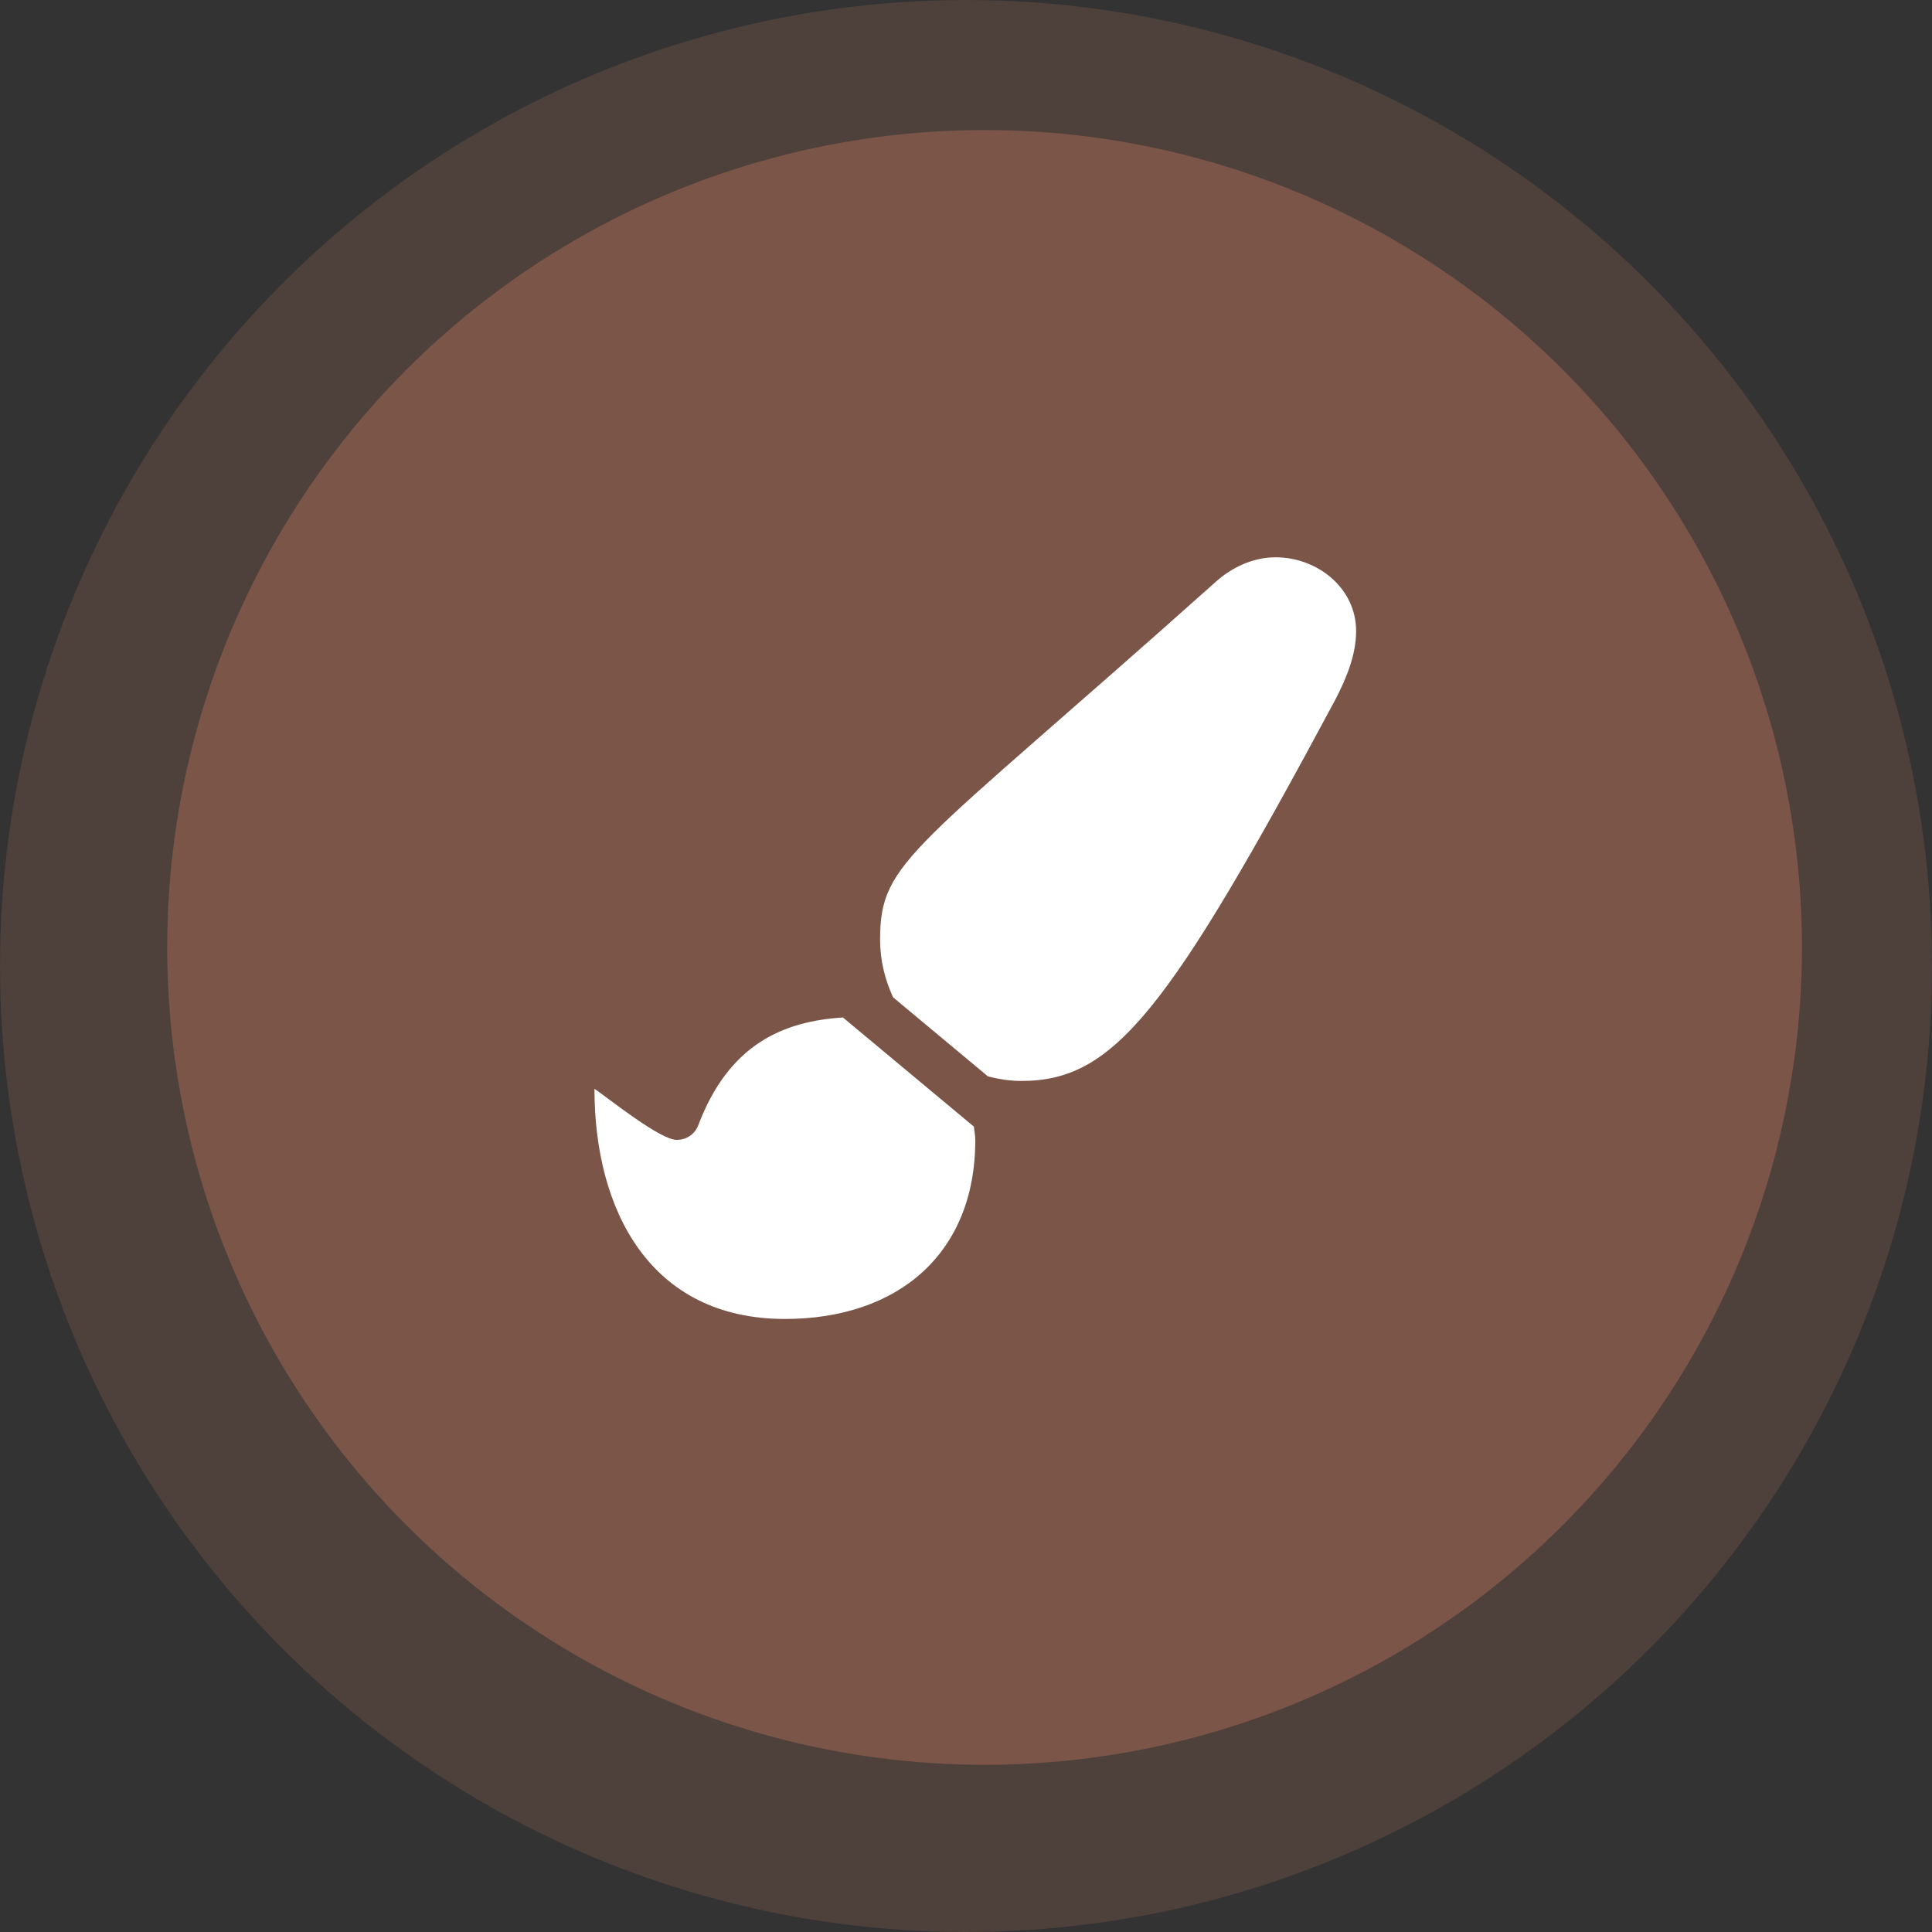<svg width="104" height="104" viewBox="0 0 104 104" fill="none" xmlns="http://www.w3.org/2000/svg">
<rect x="0" y="0" width="104" height="104" fill="#333333" stroke="none"/>
<circle cx="52" cy="52" r="52" fill="#7A5548" fill-opacity="0.38"/>
<circle cx="53" cy="51" r="44" fill="#7A5548"/>
<g clip-path="url(#clip0_2075_1169)">
<path d="M45.374 54.771C42.162 54.978 39.246 56.202 37.592 60.561C37.404 61.058 36.951 61.36 36.423 61.36C35.534 61.36 32.783 59.144 31.999 58.609C32 65.204 35.037 71 42.25 71C48.325 71 52.5 67.495 52.5 61.375C52.5 61.126 52.448 60.889 52.422 60.644L45.374 54.771ZM68.667 30C67.453 30 66.315 30.537 65.447 31.317C49.078 45.94 47.375 46.283 47.375 50.587C47.375 51.684 47.635 52.73 48.074 53.686L53.184 57.945C53.762 58.089 54.357 58.188 54.977 58.188C59.951 58.188 62.834 54.546 71.887 37.651C72.478 36.502 73 35.26 73 33.968C73 31.653 70.918 30 68.667 30Z" fill="white"/>
</g>
<defs>
<clipPath id="clip0_2075_1169">
<rect width="41" height="41" fill="white" transform="translate(32 30)"/>
</clipPath>
</defs>
</svg>
